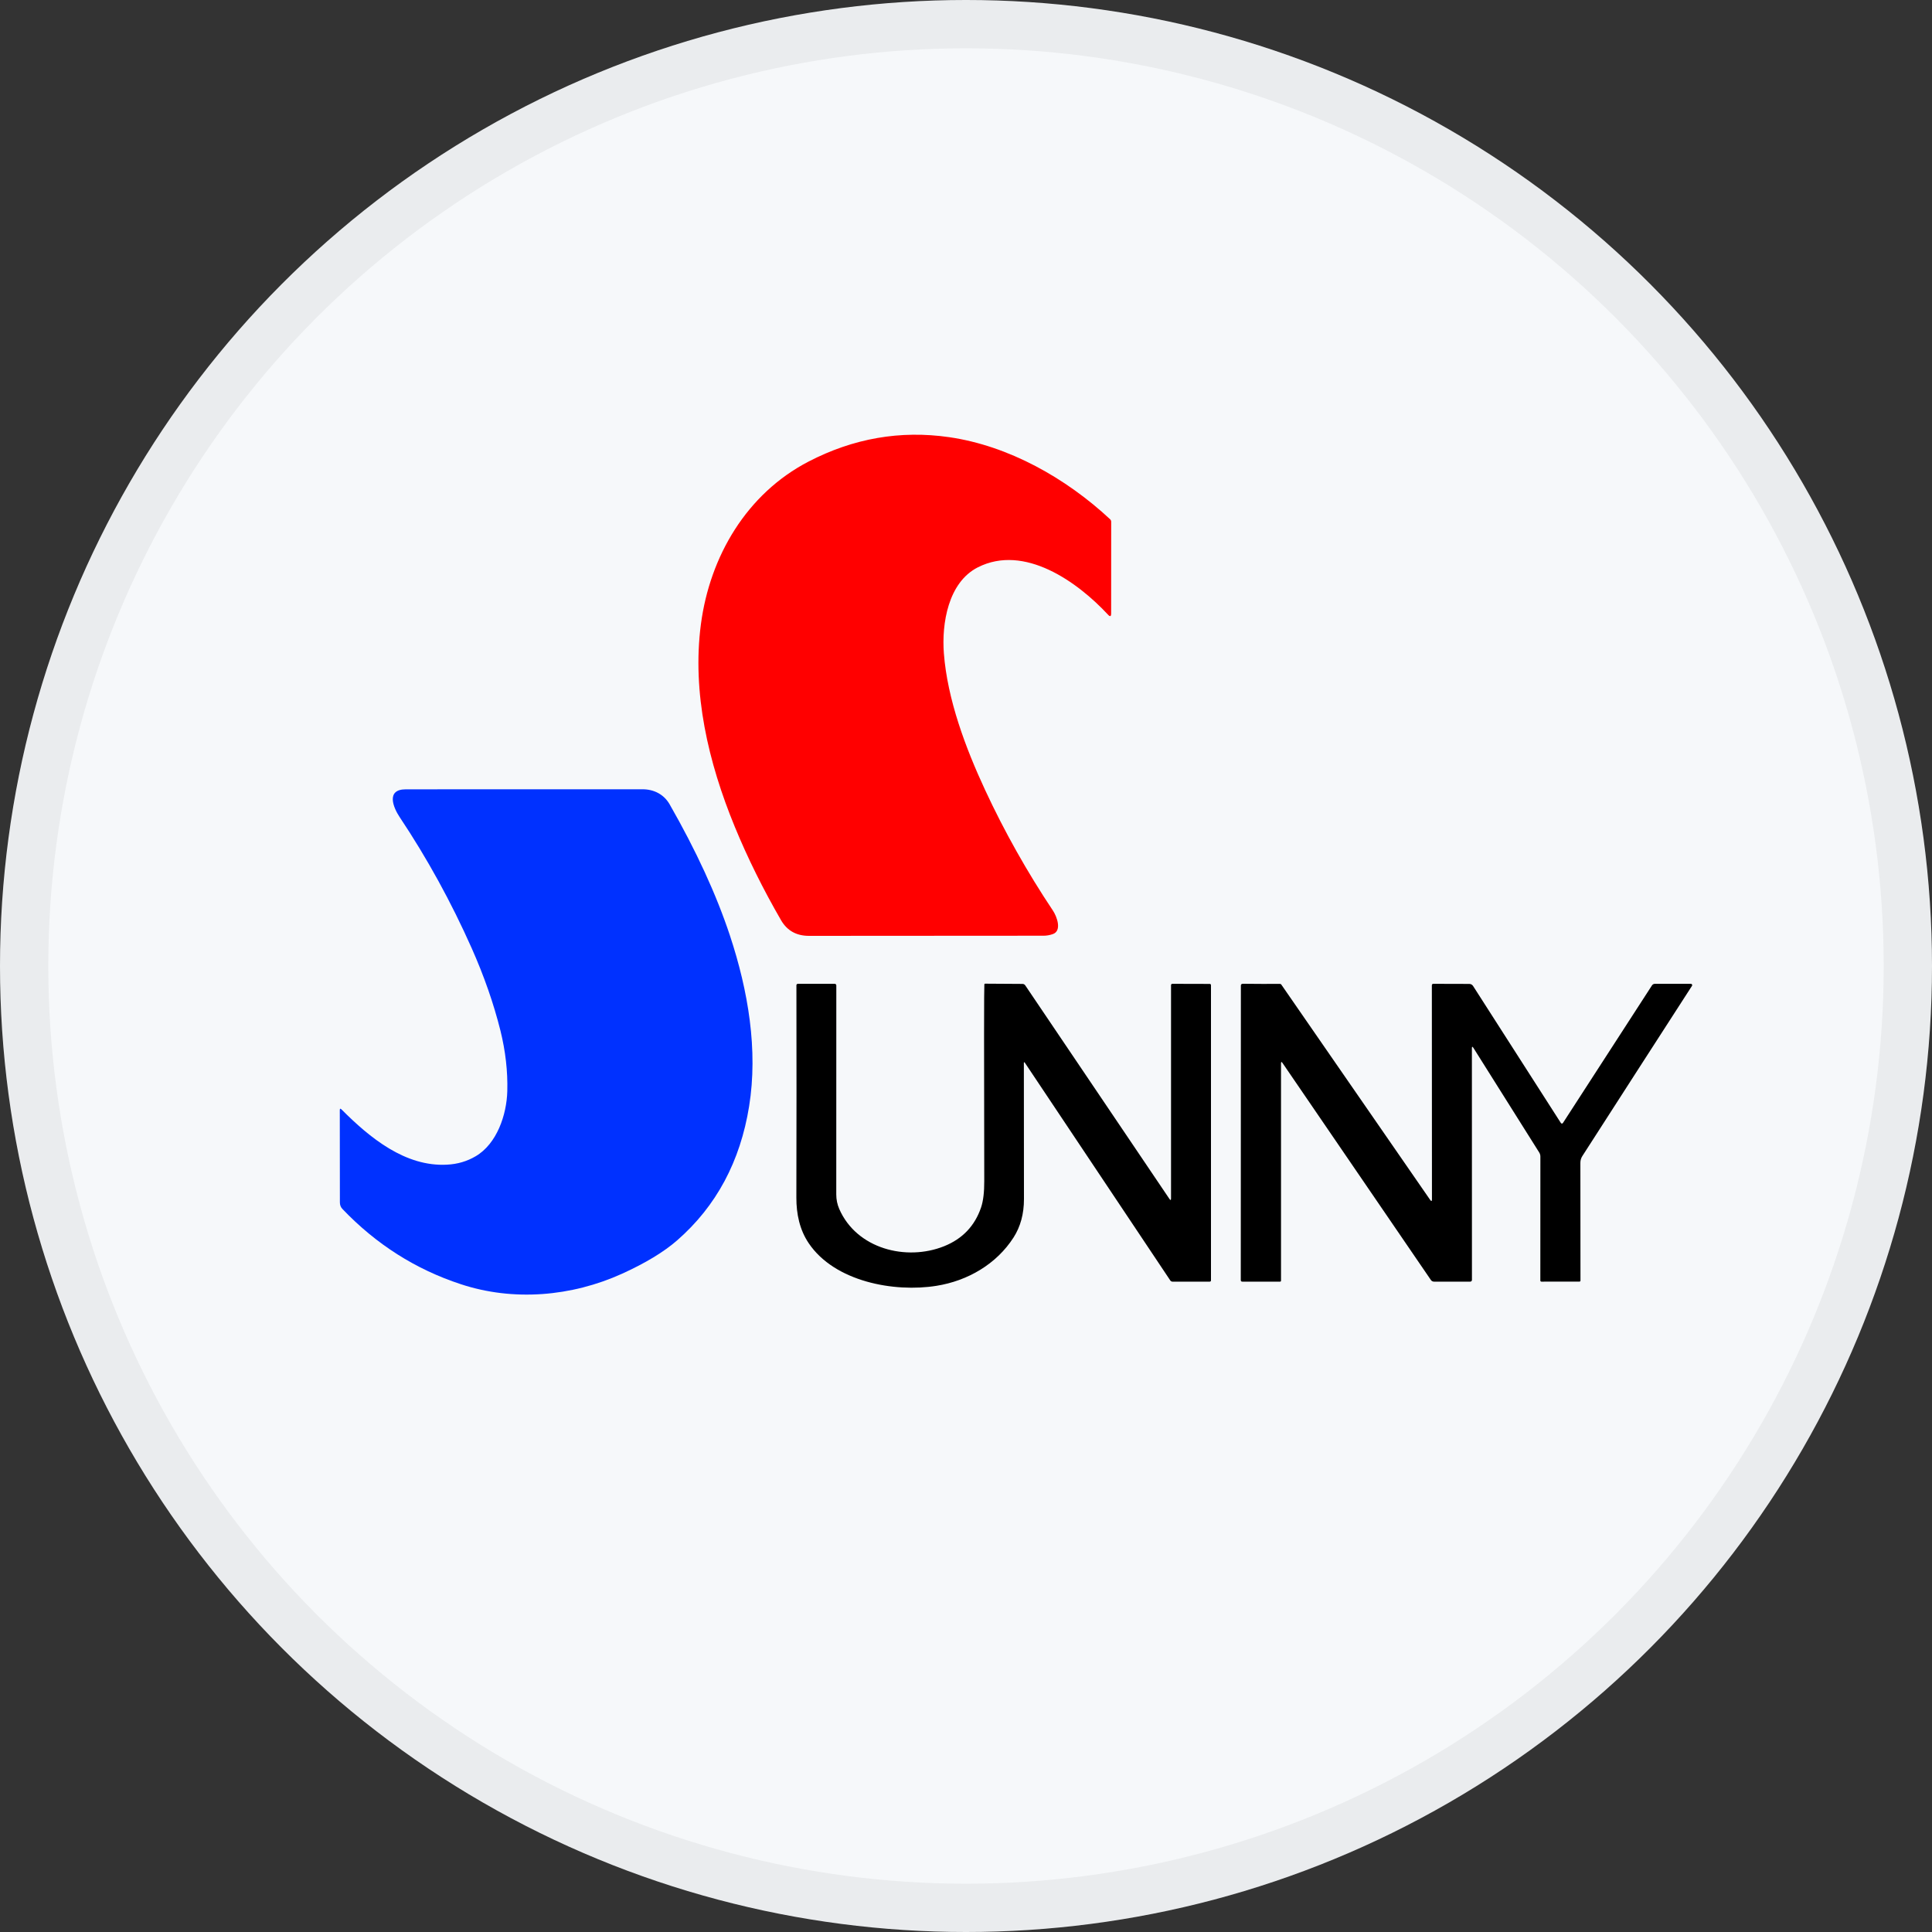 <svg width="40" height="40" viewBox="0 0 40 40" fill="none" xmlns="http://www.w3.org/2000/svg">
<rect x="0" y="0" width="40" height="40" fill="#333333" stroke="none"/>
<circle cx="20" cy="20" r="20" fill="#F6F8FA"/>
<path d="M20.397 16.359C20.796 17.218 21.264 18.05 21.799 18.852C21.88 18.972 21.994 19.272 21.796 19.34C21.731 19.362 21.669 19.373 21.607 19.373C20.137 19.375 18.518 19.376 16.75 19.376C16.489 19.376 16.297 19.268 16.172 19.054C15.798 18.408 15.478 17.762 15.212 17.115C14.664 15.783 14.326 14.339 14.511 12.928C14.697 11.513 15.462 10.221 16.737 9.558C17.669 9.074 18.64 8.905 19.651 9.051C20.882 9.229 22.068 9.898 22.982 10.749C22.998 10.764 23.006 10.782 23.006 10.804L23.005 12.701C23.005 12.765 22.983 12.773 22.94 12.726C22.311 12.049 21.21 11.257 20.245 11.746C19.63 12.058 19.494 12.911 19.542 13.528C19.615 14.479 19.989 15.482 20.397 16.359Z" fill="#FF0000"/>
<path d="M7.071 22.97C7.654 23.555 8.39 24.161 9.257 24.113C9.473 24.102 9.67 24.044 9.848 23.939C10.289 23.68 10.49 23.079 10.503 22.592C10.514 22.181 10.466 21.763 10.361 21.338C10.221 20.779 10.023 20.209 9.764 19.627C9.34 18.674 8.844 17.771 8.275 16.918C8.146 16.725 7.981 16.342 8.403 16.342C9.957 16.341 11.59 16.341 13.303 16.341C13.541 16.341 13.746 16.448 13.863 16.651C14.414 17.614 14.83 18.518 15.111 19.365C15.493 20.518 15.696 21.742 15.51 22.903C15.326 24.047 14.83 24.972 14.021 25.679C13.744 25.921 13.363 26.151 12.879 26.371C11.833 26.845 10.629 26.947 9.541 26.588C8.605 26.281 7.788 25.762 7.091 25.032C7.055 24.995 7.037 24.949 7.037 24.896C7.037 24.23 7.036 23.593 7.035 22.985C7.035 22.951 7.047 22.946 7.071 22.97Z" fill="#0031FF"/>
<path d="M21.204 21.994C21.202 21.994 21.201 21.995 21.2 21.997C21.199 21.998 21.198 22 21.198 22.002C21.2 22.943 21.2 23.884 21.2 24.826C21.2 25.132 21.128 25.396 20.985 25.62C20.631 26.172 20.035 26.518 19.391 26.621C18.51 26.763 17.28 26.535 16.744 25.74C16.556 25.462 16.487 25.133 16.488 24.797C16.491 23.36 16.492 21.893 16.489 20.398C16.489 20.394 16.49 20.39 16.491 20.387C16.493 20.383 16.495 20.38 16.497 20.378C16.5 20.375 16.503 20.373 16.506 20.372C16.51 20.37 16.514 20.369 16.517 20.369H17.282C17.291 20.369 17.299 20.373 17.306 20.379C17.312 20.385 17.315 20.394 17.315 20.402C17.316 21.829 17.315 23.271 17.314 24.73C17.314 24.837 17.335 24.937 17.376 25.031C17.737 25.857 18.763 26.115 19.546 25.802C19.927 25.649 20.182 25.381 20.312 24.999C20.357 24.866 20.379 24.683 20.378 24.452C20.372 21.784 20.373 20.427 20.38 20.381C20.381 20.371 20.386 20.366 20.395 20.366L21.172 20.371C21.182 20.371 21.193 20.374 21.202 20.379C21.212 20.384 21.22 20.391 21.226 20.4L24.211 24.821C24.234 24.855 24.245 24.851 24.245 24.81L24.245 20.395C24.245 20.392 24.245 20.389 24.247 20.385C24.248 20.382 24.25 20.379 24.253 20.377C24.255 20.374 24.258 20.372 24.261 20.371C24.264 20.37 24.268 20.369 24.271 20.369L25.048 20.371C25.051 20.371 25.054 20.372 25.057 20.373C25.06 20.374 25.063 20.376 25.065 20.378C25.067 20.38 25.069 20.383 25.07 20.386C25.071 20.388 25.072 20.391 25.072 20.395V26.511C25.072 26.517 25.069 26.523 25.065 26.528C25.06 26.532 25.054 26.535 25.047 26.535L24.273 26.535C24.265 26.535 24.256 26.532 24.249 26.528C24.241 26.524 24.235 26.518 24.23 26.511C23.226 25.007 22.221 23.503 21.215 21.997C21.214 21.995 21.212 21.993 21.209 21.993C21.207 21.993 21.206 21.993 21.204 21.994Z" fill="black"/>
<path d="M26.553 22.008C26.532 21.978 26.522 21.981 26.522 22.017V26.516C26.522 26.521 26.52 26.526 26.517 26.529C26.513 26.533 26.508 26.535 26.503 26.535L25.722 26.535C25.7 26.536 25.689 26.524 25.689 26.502C25.691 22.449 25.692 20.421 25.691 20.416C25.687 20.384 25.702 20.368 25.734 20.368C26.024 20.371 26.279 20.372 26.498 20.37C26.504 20.37 26.51 20.372 26.516 20.374C26.521 20.377 26.526 20.381 26.529 20.386L29.609 24.841C29.634 24.877 29.647 24.873 29.647 24.83L29.645 20.401C29.645 20.38 29.656 20.369 29.677 20.369L30.421 20.371C30.436 20.371 30.451 20.375 30.465 20.382C30.478 20.39 30.489 20.4 30.498 20.413L32.316 23.25C32.318 23.254 32.321 23.257 32.325 23.259C32.329 23.261 32.333 23.262 32.337 23.262C32.342 23.262 32.346 23.261 32.35 23.259C32.353 23.257 32.356 23.254 32.359 23.25L34.204 20.399C34.21 20.39 34.218 20.383 34.228 20.378C34.238 20.372 34.248 20.37 34.26 20.369H35.009C35.013 20.37 35.018 20.371 35.022 20.373C35.026 20.376 35.03 20.379 35.032 20.384C35.034 20.388 35.035 20.393 35.035 20.398C35.035 20.402 35.034 20.407 35.031 20.411C34.292 21.555 33.536 22.729 32.762 23.933C32.734 23.975 32.72 24.023 32.72 24.076C32.721 24.881 32.721 25.693 32.722 26.514C32.722 26.519 32.72 26.524 32.716 26.528C32.712 26.532 32.707 26.534 32.701 26.534L31.915 26.535C31.909 26.535 31.902 26.533 31.898 26.529C31.893 26.524 31.891 26.518 31.891 26.512L31.892 23.945C31.892 23.913 31.883 23.884 31.866 23.858L30.506 21.696C30.484 21.662 30.474 21.665 30.474 21.705L30.475 26.5C30.475 26.504 30.474 26.509 30.472 26.513C30.471 26.517 30.468 26.521 30.465 26.525C30.461 26.528 30.457 26.53 30.453 26.532C30.449 26.534 30.444 26.535 30.44 26.535L29.69 26.535C29.677 26.535 29.665 26.532 29.653 26.526C29.642 26.52 29.632 26.512 29.625 26.501L26.553 22.008Z" fill="black"/>
<circle cx="20" cy="20" r="19.5" stroke="black" stroke-opacity="0.05"/>
</svg>
